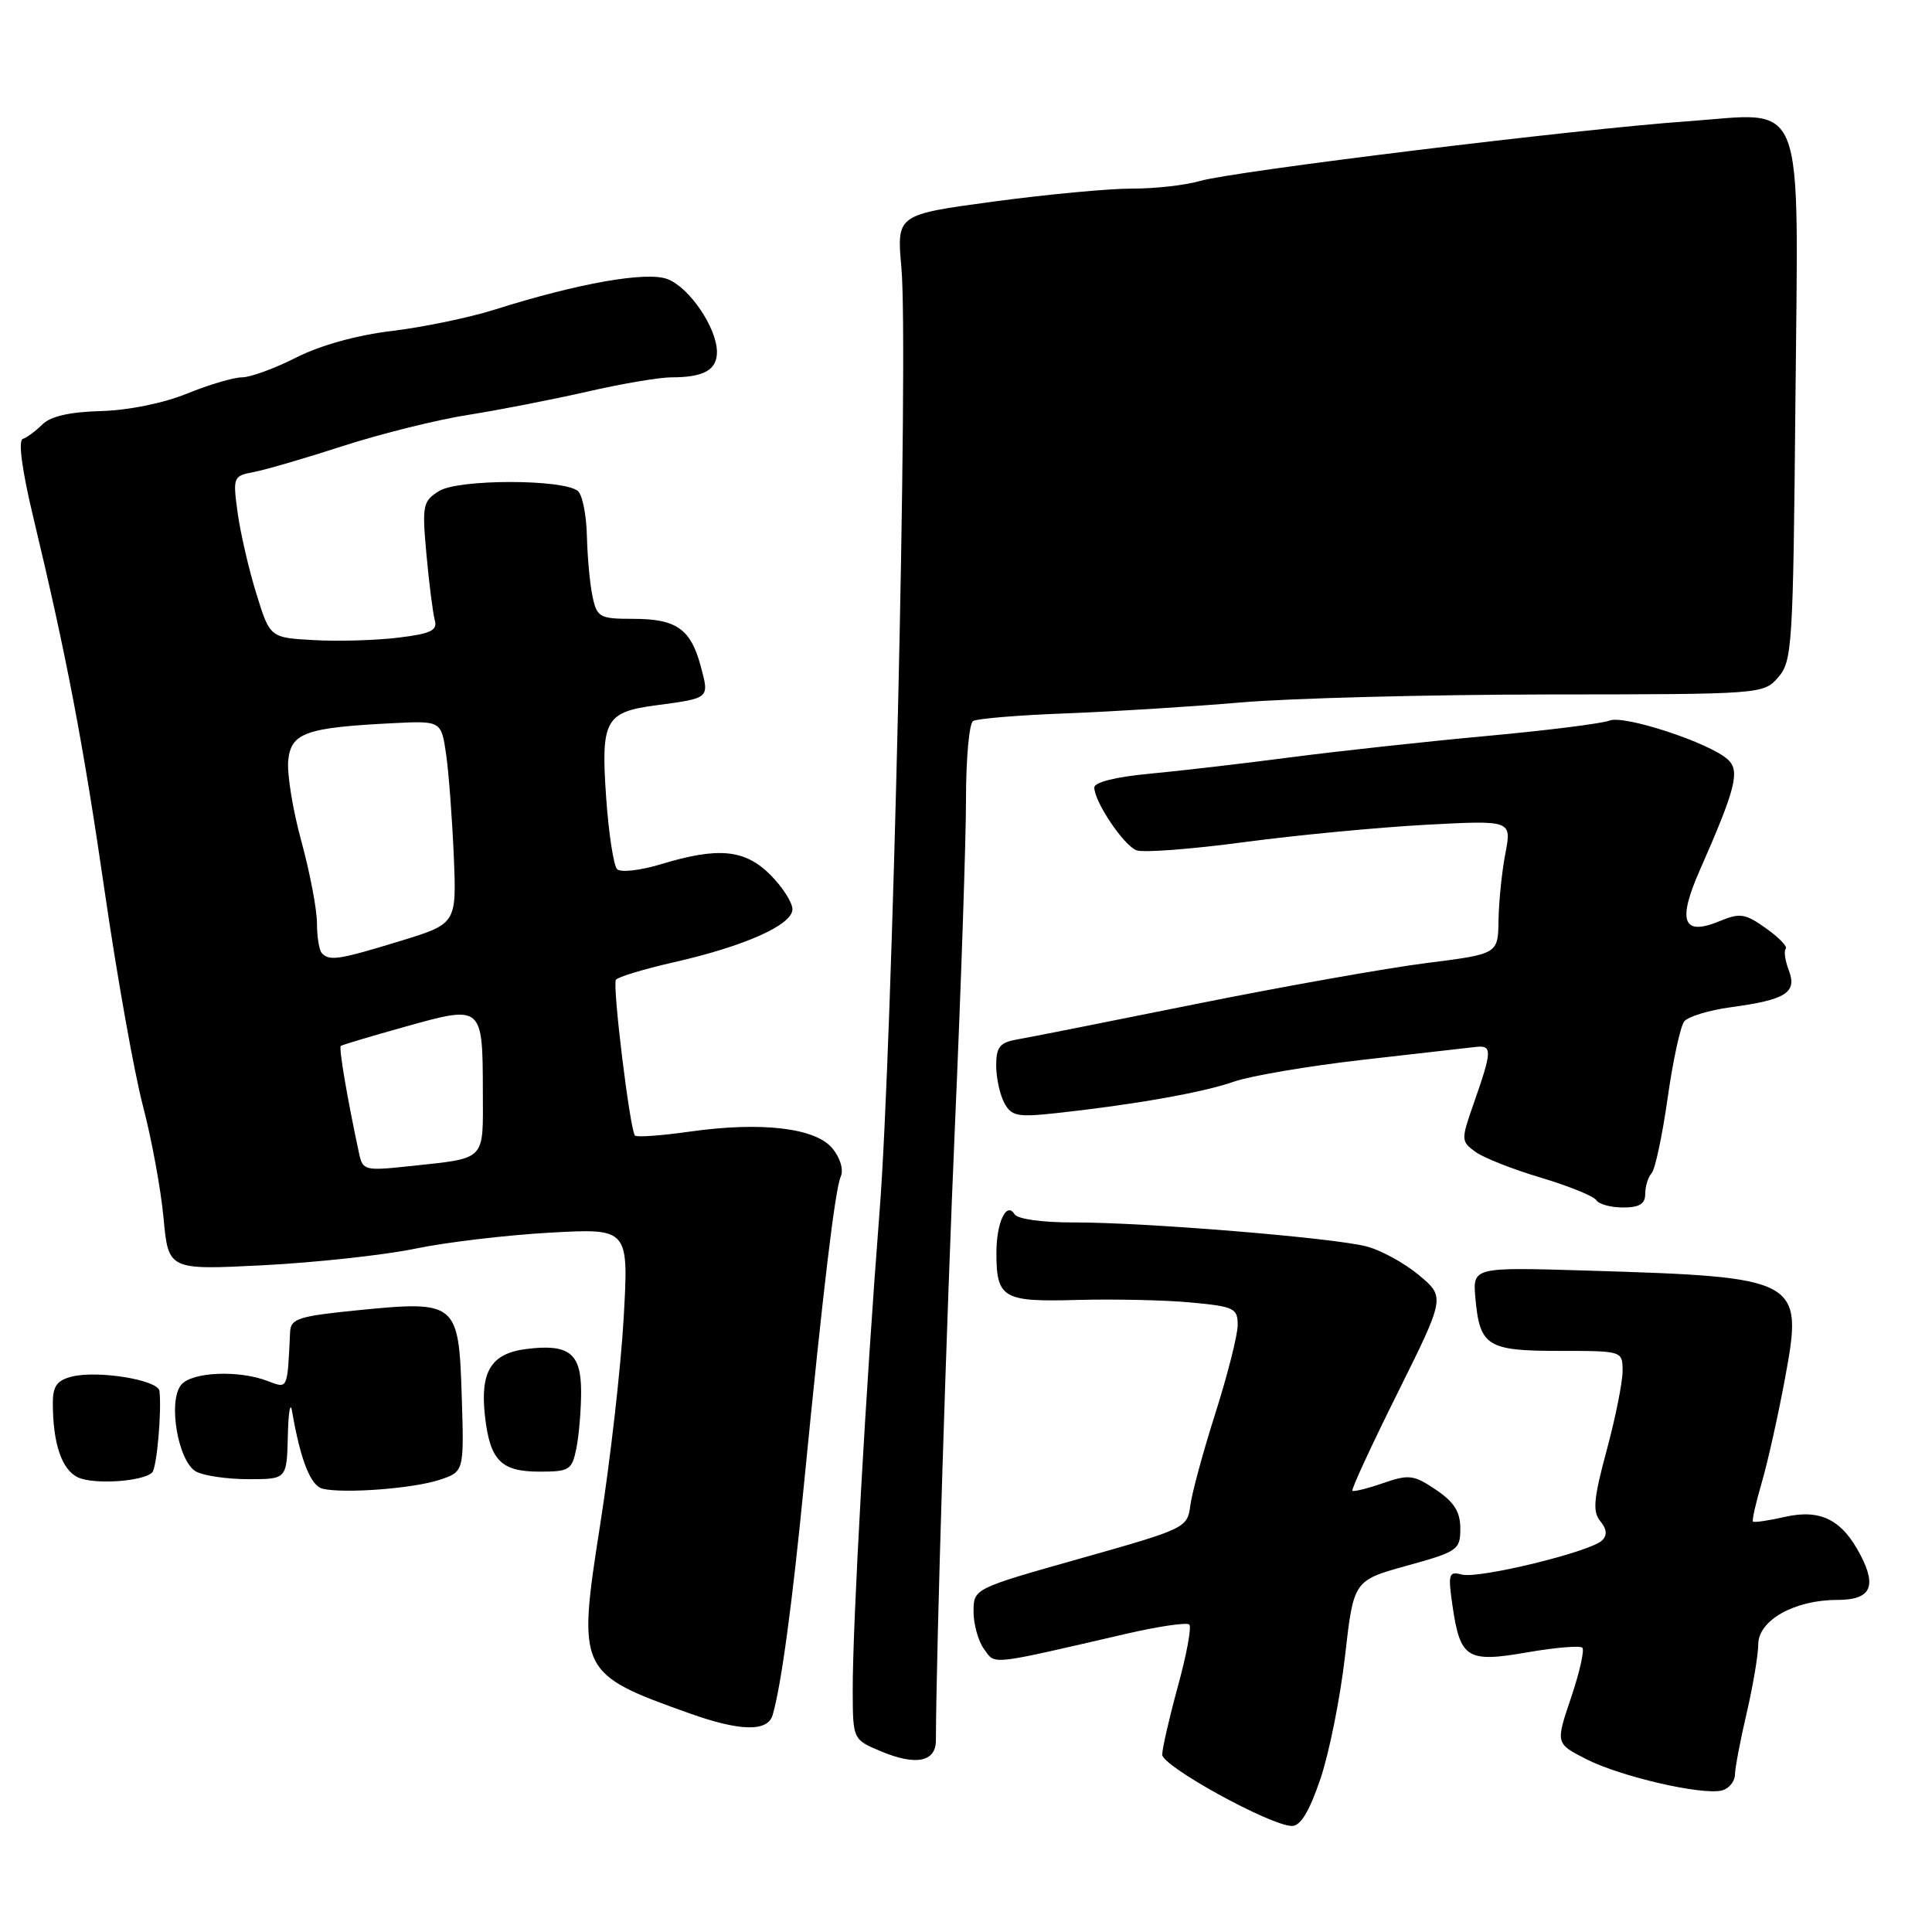 <?xml version="1.0" encoding="UTF-8" standalone="no"?>
<!DOCTYPE svg PUBLIC "-//W3C//DTD SVG 1.1//EN" "http://www.w3.org/Graphics/SVG/1.1/DTD/svg11.dtd" >
<svg xmlns="http://www.w3.org/2000/svg" xmlns:xlink="http://www.w3.org/1999/xlink" version="1.1" viewBox="0 0 256 256">
 <g >
 <path fill="currentColor"
d=" M 174.95 235.75 C 176.12 232.31 177.59 224.98 178.22 219.46 C 179.36 209.42 179.36 209.42 186.43 207.46 C 193.16 205.60 193.50 205.36 193.50 202.54 C 193.50 200.32 192.69 199.04 190.27 197.40 C 187.33 195.42 186.70 195.34 183.27 196.52 C 181.20 197.24 179.36 197.69 179.20 197.53 C 179.03 197.36 181.73 191.52 185.20 184.55 C 191.50 171.87 191.50 171.87 188.00 168.95 C 186.07 167.34 182.93 165.62 181.00 165.14 C 176.46 163.99 151.56 161.96 142.31 161.98 C 138.11 161.99 134.83 161.54 134.43 160.89 C 133.36 159.16 132.03 161.98 132.03 166.00 C 132.03 172.03 132.89 172.53 142.72 172.25 C 147.55 172.12 154.31 172.26 157.75 172.58 C 163.53 173.12 164.00 173.34 164.00 175.57 C 164.00 176.89 162.67 182.14 161.05 187.24 C 159.43 192.33 157.93 197.85 157.72 199.50 C 157.34 202.45 157.09 202.57 143.17 206.50 C 129.00 210.50 129.00 210.50 129.00 213.56 C 129.00 215.24 129.63 217.48 130.40 218.53 C 131.93 220.62 130.85 220.73 149.26 216.48 C 153.53 215.49 157.28 214.95 157.59 215.26 C 157.91 215.58 157.23 219.25 156.08 223.43 C 154.94 227.60 154.00 231.69 154.00 232.50 C 154.00 234.03 168.21 241.86 171.16 241.95 C 172.31 241.98 173.46 240.11 174.95 235.75 Z  M 229.89 235.15 C 229.91 234.24 230.60 230.57 231.44 227.00 C 232.27 223.43 232.97 219.31 232.98 217.86 C 233.00 214.69 237.79 212.00 243.43 212.00 C 247.83 212.00 248.73 210.31 246.55 206.10 C 244.11 201.38 241.26 199.93 236.53 200.99 C 234.34 201.49 232.43 201.77 232.28 201.61 C 232.13 201.46 232.65 199.13 233.45 196.42 C 234.24 193.71 235.62 187.52 236.52 182.66 C 238.97 169.43 238.59 169.22 210.31 168.36 C 195.13 167.90 195.13 167.90 195.50 172.03 C 196.08 178.39 197.06 179.00 206.62 179.00 C 215.00 179.00 215.00 179.00 215.00 181.68 C 215.00 183.16 214.05 187.89 212.89 192.19 C 211.16 198.59 211.01 200.30 212.04 201.55 C 212.91 202.60 212.99 203.41 212.29 204.11 C 210.79 205.61 195.97 209.22 193.72 208.64 C 191.95 208.18 191.85 208.53 192.47 212.82 C 193.49 219.77 194.40 220.34 202.40 218.94 C 206.09 218.30 209.36 218.03 209.67 218.33 C 209.97 218.64 209.30 221.62 208.17 224.96 C 206.12 231.02 206.12 231.02 210.20 233.10 C 214.75 235.42 225.59 237.92 228.18 237.24 C 229.10 237.00 229.87 236.06 229.89 235.15 Z  M 124.01 230.63 C 124.06 218.41 125.41 174.93 126.56 148.57 C 127.35 130.46 128.00 111.25 128.00 105.88 C 128.00 100.51 128.42 95.86 128.94 95.54 C 129.46 95.22 134.97 94.76 141.19 94.53 C 147.41 94.29 157.90 93.64 164.50 93.07 C 171.10 92.51 189.36 92.04 205.08 92.02 C 233.45 92.00 233.67 91.98 235.62 89.75 C 237.48 87.62 237.60 85.64 237.90 53.49 C 238.28 11.73 239.52 14.95 223.50 16.08 C 209.10 17.09 163.48 22.68 159.01 23.98 C 157.09 24.54 153.04 25.00 150.01 24.99 C 146.98 24.98 138.72 25.76 131.65 26.71 C 118.81 28.44 118.81 28.44 119.44 35.47 C 120.40 46.04 118.26 138.78 116.55 160.50 C 114.74 183.64 112.97 215.18 112.99 224.00 C 113.01 230.50 113.01 230.50 116.76 232.07 C 121.35 233.99 124.00 233.47 124.01 230.63 Z  M 102.38 227.25 C 103.51 223.37 104.97 212.63 106.55 196.50 C 109.07 170.80 110.64 157.67 111.40 155.91 C 111.80 154.99 111.35 153.43 110.29 152.16 C 108.05 149.44 100.88 148.60 91.36 149.95 C 87.63 150.48 84.38 150.71 84.14 150.47 C 83.48 149.81 81.13 130.61 81.61 129.83 C 81.84 129.46 85.28 128.42 89.26 127.51 C 98.70 125.37 105.00 122.55 105.00 120.48 C 105.00 119.58 103.68 117.53 102.08 115.92 C 98.69 112.54 95.20 112.20 87.56 114.52 C 84.84 115.34 82.24 115.64 81.77 115.17 C 81.31 114.71 80.65 110.44 80.32 105.69 C 79.60 95.47 80.19 94.36 86.83 93.47 C 94.09 92.50 94.00 92.59 92.86 88.31 C 91.53 83.33 89.64 82.00 83.89 82.00 C 79.49 82.00 79.11 81.80 78.53 79.12 C 78.18 77.53 77.84 73.92 77.77 71.10 C 77.71 68.27 77.17 65.55 76.57 65.06 C 74.65 63.47 60.75 63.47 58.19 65.06 C 56.02 66.41 55.91 66.93 56.51 73.50 C 56.86 77.35 57.36 81.25 57.61 82.17 C 58.00 83.53 57.10 83.97 52.79 84.49 C 49.88 84.85 44.86 85.00 41.63 84.82 C 35.77 84.50 35.77 84.50 33.97 78.67 C 32.97 75.46 31.86 70.64 31.49 67.96 C 30.84 63.19 30.89 63.07 33.66 62.54 C 35.22 62.24 40.55 60.69 45.50 59.08 C 50.45 57.48 57.88 55.63 62.00 54.98 C 66.12 54.33 73.23 52.94 77.79 51.90 C 82.35 50.85 87.37 50.00 88.96 50.00 C 93.25 50.00 95.00 49.03 95.00 46.64 C 94.99 43.45 91.35 38.08 88.44 36.98 C 85.67 35.93 76.59 37.53 65.50 41.04 C 62.20 42.08 56.11 43.35 51.96 43.85 C 47.32 44.40 42.42 45.76 39.24 47.38 C 36.40 48.82 33.17 50.00 32.07 50.00 C 30.97 50.00 27.69 50.97 24.79 52.15 C 21.65 53.43 17.01 54.37 13.36 54.47 C 9.25 54.58 6.70 55.16 5.63 56.23 C 4.75 57.10 3.58 57.97 3.02 58.16 C 2.39 58.37 2.91 62.28 4.40 68.50 C 8.85 87.07 11.02 98.44 13.93 118.51 C 15.53 129.50 17.78 142.10 18.93 146.50 C 20.09 150.90 21.32 157.60 21.67 161.39 C 22.31 168.29 22.31 168.29 34.91 167.65 C 41.83 167.29 50.88 166.31 55.00 165.46 C 59.12 164.60 67.18 163.65 72.91 163.33 C 83.31 162.76 83.31 162.76 82.64 174.63 C 82.27 181.16 80.87 193.47 79.53 202.00 C 76.48 221.49 76.61 221.77 91.45 227.06 C 98.10 229.42 101.72 229.49 102.38 227.25 Z  M 58.23 196.09 C 61.50 195.01 61.50 195.01 61.18 184.96 C 60.79 172.53 60.52 172.31 47.34 173.62 C 39.54 174.40 38.52 174.73 38.44 176.50 C 38.07 184.24 38.18 184.02 35.43 182.98 C 31.59 181.51 25.42 181.79 24.01 183.49 C 22.21 185.66 23.60 193.71 26.00 195.00 C 27.03 195.55 30.15 196.00 32.93 196.00 C 38.00 196.00 38.00 196.00 38.14 190.25 C 38.21 187.09 38.47 185.62 38.70 187.00 C 39.82 193.50 41.16 196.89 42.77 197.27 C 45.63 197.93 54.74 197.24 58.23 196.09 Z  M 20.16 195.12 C 20.77 194.55 21.44 187.05 21.13 184.31 C 20.97 182.85 12.96 181.54 9.51 182.41 C 7.56 182.90 7.00 183.68 7.00 185.89 C 7.00 191.28 8.19 194.78 10.35 195.77 C 12.48 196.74 18.89 196.32 20.16 195.12 Z  M 76.38 191.88 C 76.72 190.16 77.00 186.80 77.00 184.41 C 77.00 179.29 75.39 178.04 69.73 178.75 C 65.07 179.34 63.60 181.73 64.26 187.65 C 64.93 193.53 66.38 195.00 71.50 195.00 C 75.46 195.00 75.79 194.79 76.38 191.88 Z  M 218.00 158.20 C 218.00 157.21 218.38 155.97 218.85 155.45 C 219.32 154.93 220.27 150.45 220.97 145.50 C 221.67 140.55 222.66 135.98 223.17 135.34 C 223.68 134.70 226.44 133.86 229.30 133.47 C 236.65 132.48 238.15 131.53 237.03 128.58 C 236.53 127.28 236.35 125.98 236.62 125.71 C 236.89 125.44 235.72 124.22 234.01 123.01 C 231.26 121.05 230.56 120.94 227.90 122.04 C 222.99 124.08 222.22 122.14 225.24 115.29 C 230.00 104.47 230.59 102.15 228.95 100.64 C 226.57 98.44 215.21 94.70 213.27 95.48 C 212.30 95.87 204.97 96.79 197.00 97.52 C 189.03 98.25 177.32 99.53 171.00 100.35 C 164.68 101.18 156.24 102.16 152.25 102.53 C 147.85 102.94 145.00 103.65 145.00 104.35 C 145.01 106.24 148.89 112.02 150.59 112.67 C 151.46 113.01 157.87 112.52 164.84 111.59 C 171.80 110.66 182.63 109.63 188.90 109.29 C 200.31 108.68 200.31 108.68 199.47 113.09 C 199.00 115.51 198.60 119.51 198.56 121.96 C 198.50 126.41 198.50 126.41 189.00 127.61 C 183.78 128.27 170.05 130.71 158.50 133.03 C 146.95 135.36 136.26 137.48 134.75 137.74 C 132.48 138.14 132.00 138.74 132.00 141.18 C 132.00 142.80 132.48 145.03 133.07 146.13 C 134.01 147.89 134.81 148.05 139.82 147.51 C 150.14 146.40 159.44 144.76 163.48 143.33 C 165.68 142.56 173.33 141.26 180.48 140.44 C 187.64 139.63 194.40 138.86 195.50 138.73 C 197.77 138.47 197.75 139.15 195.23 146.34 C 193.59 151.03 193.60 151.24 195.49 152.62 C 196.57 153.41 200.48 154.95 204.18 156.05 C 207.89 157.16 211.19 158.50 211.52 159.03 C 211.85 159.56 213.44 160.00 215.06 160.00 C 217.22 160.00 218.00 159.53 218.00 158.20 Z  M 47.58 152.84 C 46.00 145.48 44.87 138.81 45.16 138.59 C 45.35 138.45 49.25 137.28 53.84 136.00 C 63.93 133.18 63.96 133.21 63.98 144.68 C 64.00 153.96 64.53 153.42 54.29 154.52 C 48.35 155.16 48.06 155.09 47.58 152.84 Z  M 42.67 126.33 C 42.30 125.97 42.00 124.17 42.00 122.34 C 42.00 120.52 41.07 115.64 39.94 111.50 C 38.80 107.37 38.02 102.54 38.19 100.78 C 38.55 97.11 40.48 96.41 51.97 95.83 C 58.47 95.50 58.47 95.50 59.12 100.00 C 59.47 102.47 59.92 108.53 60.13 113.45 C 60.50 122.40 60.50 122.40 53.00 124.70 C 44.92 127.17 43.69 127.36 42.67 126.33 Z "/>
</g>
</svg>